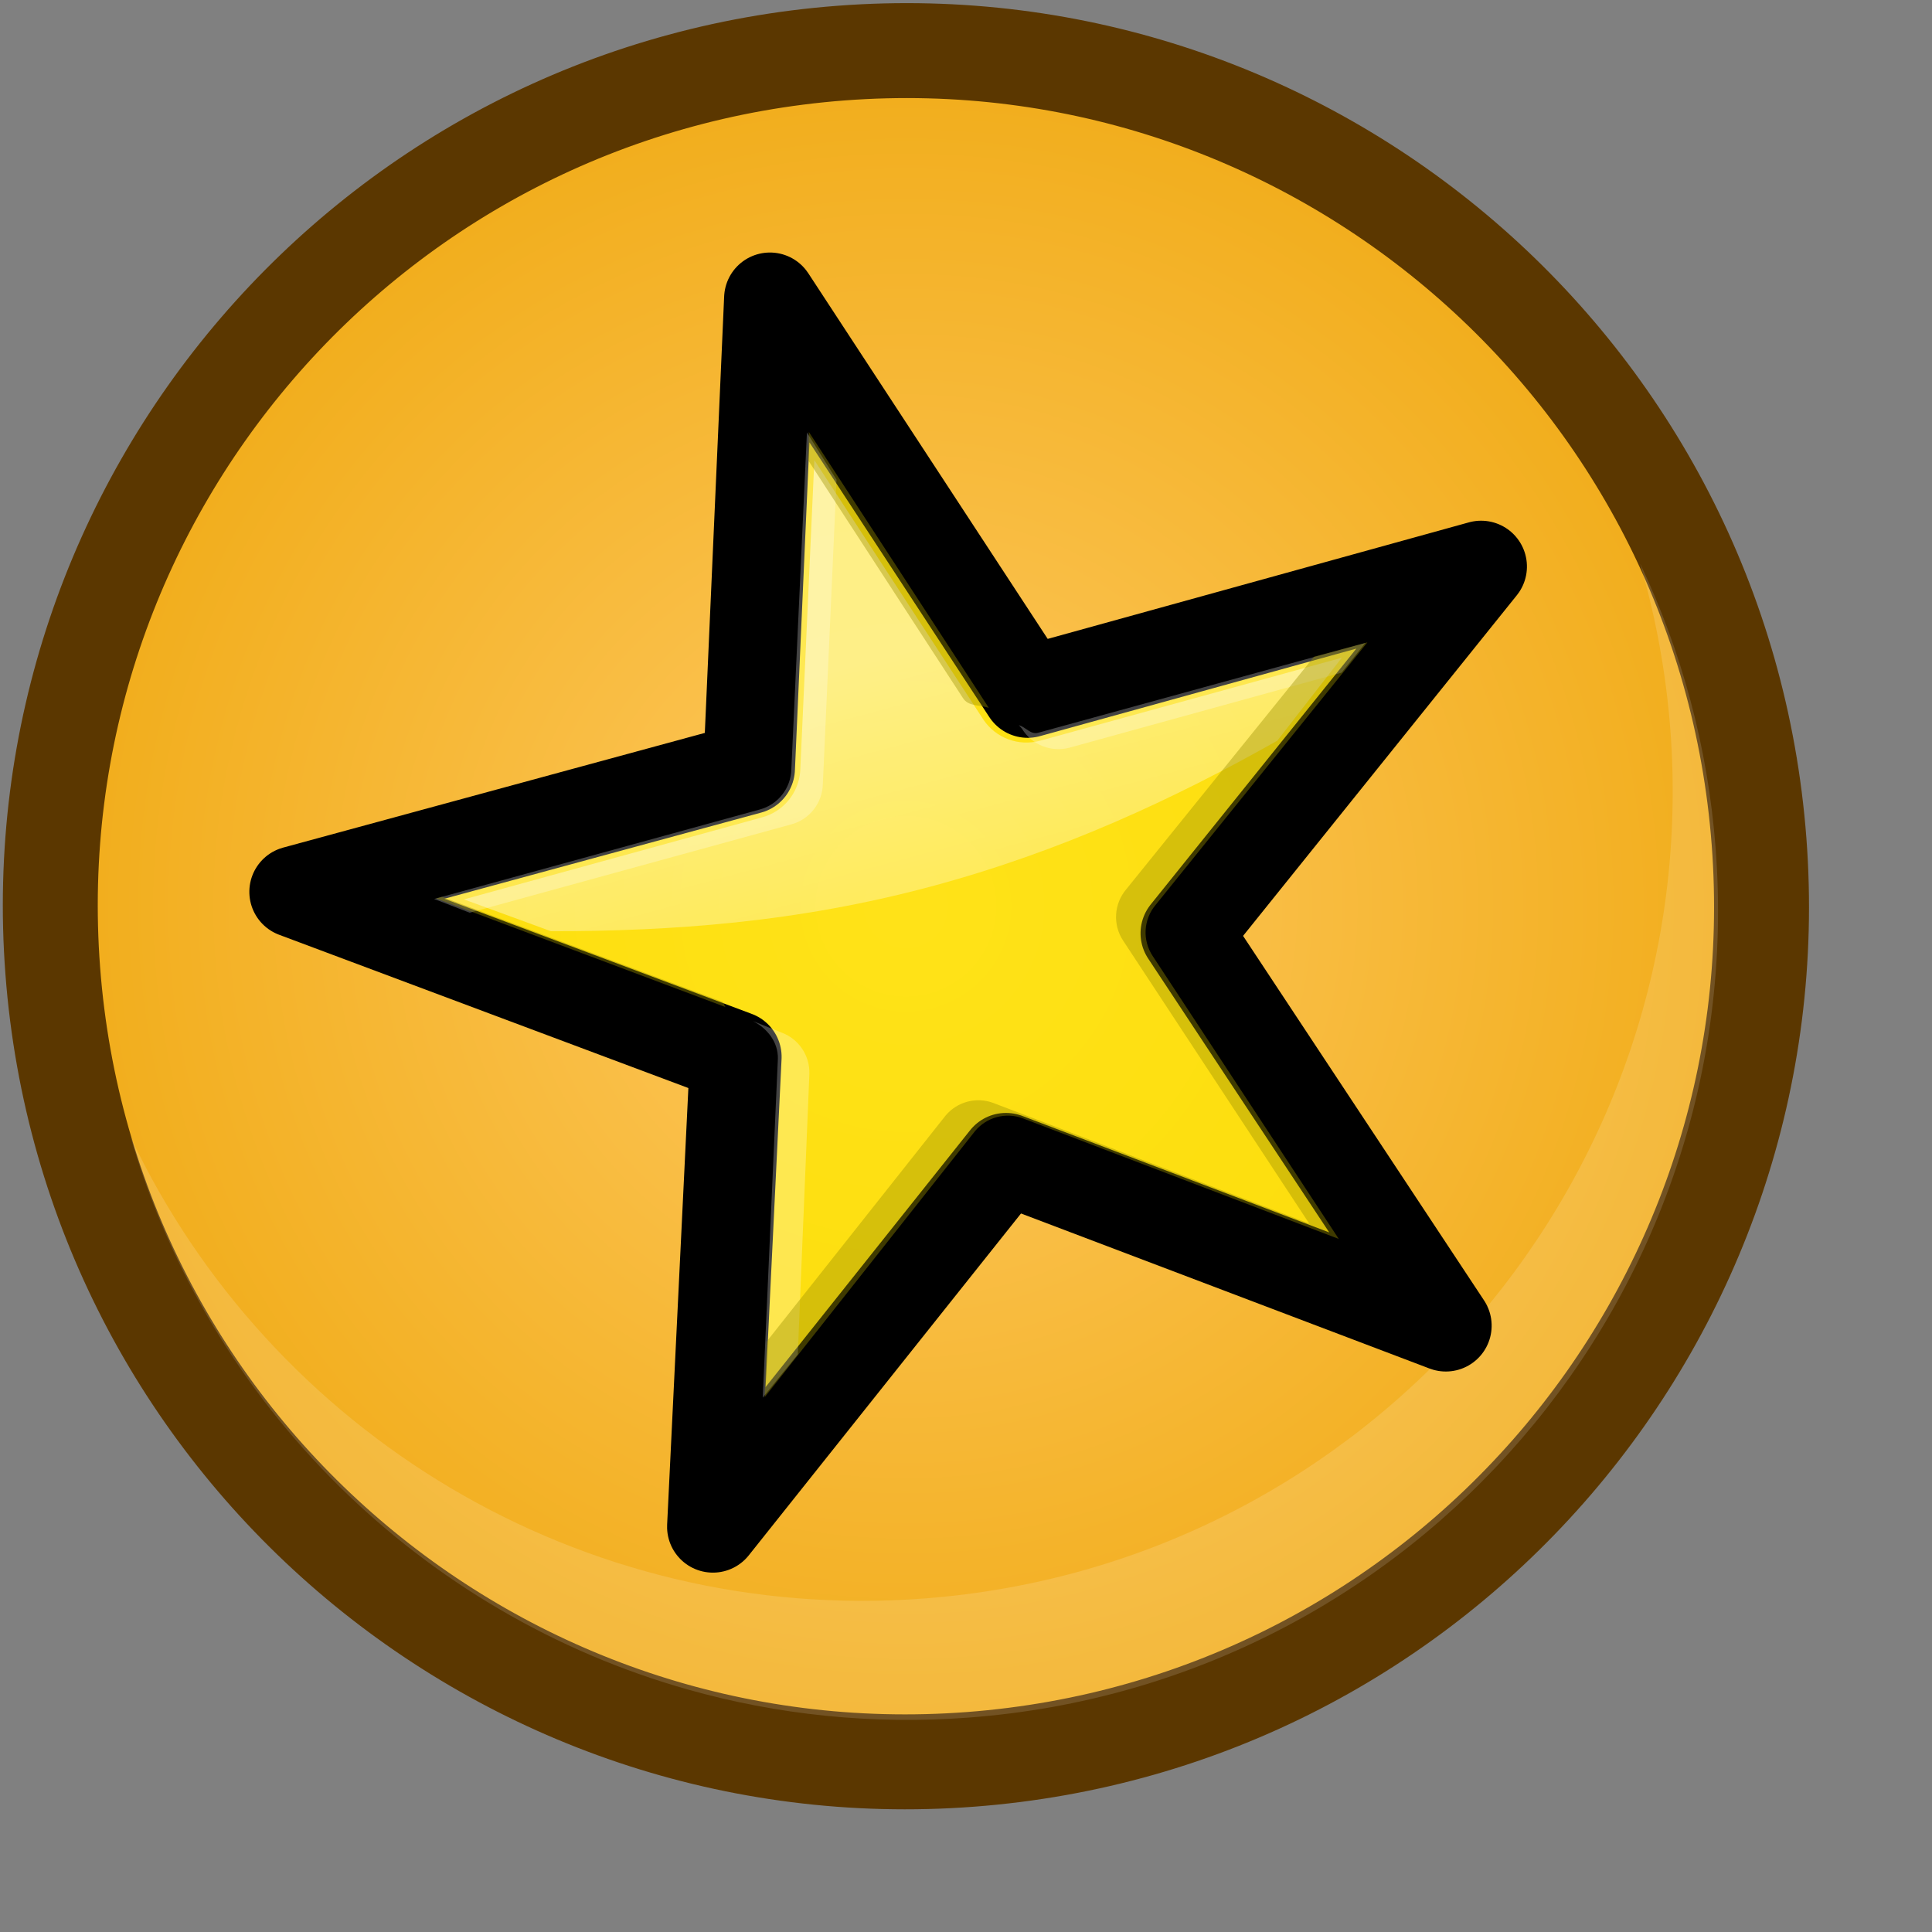 <?xml version="1.0" ?>
<!-- Created with Inkscape (http://www.inkscape.org/) --><svg height="22pt" id="svg1" inkscape:version="0.41" sodipodi:docbase="/home/chromakode/svg/FeltTip4/smilies" sodipodi:docname="star.svg" sodipodi:version="0.32" width="22pt" xmlns="http://www.w3.org/2000/svg" xmlns:cc="http://web.resource.org/cc/" xmlns:dc="http://purl.org/dc/elements/1.1/" xmlns:inkscape="http://www.inkscape.org/namespaces/inkscape" xmlns:rdf="http://www.w3.org/1999/02/22-rdf-syntax-ns#" xmlns:sodipodi="http://inkscape.sourceforge.net/DTD/sodipodi-0.dtd" xmlns:svg="http://www.w3.org/2000/svg" xmlns:xlink="http://www.w3.org/1999/xlink">
  <rect width="100%" height="100%" fill="#808080" stroke="none"/>
  <defs id="defs3">
    <linearGradient id="linearGradient2064">
      <stop id="stop2065" offset="0" style="stop-color:#000000;stop-opacity:1;"/>
      <stop id="stop2066" offset="1" style="stop-color:#000000;stop-opacity:0;"/>
    </linearGradient>
    <radialGradient cx="0.5" cy="0.5" fx="-0.117" fy="-0.383" id="radialGradient2047" inkscape:collect="always" r="0.665" xlink:href="#linearGradient889"/>
    <linearGradient id="linearGradient1972">
      <stop id="stop1973" offset="0" style="stop-color:#ffc961;stop-opacity:1;"/>
      <stop id="stop1974" offset="1" style="stop-color:#f0ab16;stop-opacity:1;"/>
    </linearGradient>
    <radialGradient cx="0.5" cy="0.5" fx="0.5" fy="0.5" id="radialGradient1971" inkscape:collect="always" r="0.5" xlink:href="#linearGradient1972"/>
    <linearGradient id="linearGradient889">
      <stop id="stop890" offset="0" style="stop-color:#ffffff;stop-opacity:1;"/>
      <stop id="stop891" offset="1" style="stop-color:#ffffff;stop-opacity:0;"/>
    </linearGradient>
    <linearGradient id="linearGradient892" spreadMethod="reflect" x1="0.478" x2="0.128" xlink:href="#linearGradient2064" y1="0.523" y2="-0.094"/>
    <radialGradient cx="0.5" cy="0.5" fx="0.76" fy="0.758" id="radialGradient893" r="1.484" xlink:href="#linearGradient889"/>
    <radialGradient cx="0.5" cy="0.5" fx="0.76" fy="0.758" id="radialGradient8395" r="1.484" xlink:href="#linearGradient889"/>
    <linearGradient id="linearGradient8394" x1="0.228" x2="0.676" xlink:href="#linearGradient889" y1="-0.172" y2="0.484"/>
    <linearGradient id="linearGradient8391">
      <stop id="stop8392" offset="0" style="stop-color:#ffffff;stop-opacity:1;"/>
      <stop id="stop8393" offset="1" style="stop-color:#ffffff;stop-opacity:0;"/>
    </linearGradient>
    <linearGradient id="linearGradient8388">
      <stop id="stop8389" offset="0" style="stop-color:#ffc961;stop-opacity:1;"/>
      <stop id="stop8390" offset="1" style="stop-color:#f0ab16;stop-opacity:1;"/>
    </linearGradient>
    <radialGradient cx="0.5" cy="0.5" fx="-0.117" fy="-0.383" id="radialGradient8387" inkscape:collect="always" r="0.665" xlink:href="#linearGradient889"/>
    <linearGradient id="linearGradient2784">
      <stop id="stop2785" offset="0" style="stop-color:#ff719d;stop-opacity:1;"/>
      <stop id="stop2786" offset="1" style="stop-color:#f07272;stop-opacity:1;"/>
    </linearGradient>
    <linearGradient id="linearGradient6067">
      <stop id="stop6068" offset="0" style="stop-color:#ff9261;stop-opacity:1;"/>
      <stop id="stop6069" offset="1" style="stop-color:#f06716;stop-opacity:1;"/>
    </linearGradient>
    <radialGradient cx="933.287" cy="598.405" fx="933.287" fy="598.405" gradientUnits="userSpaceOnUse" id="radialGradient7255" inkscape:collect="always" r="239.587" xlink:href="#linearGradient1972"/>
    <radialGradient cx="912.5" cy="575" fx="698.026" fy="268.221" gradientUnits="userSpaceOnUse" id="radialGradient7257" inkscape:collect="always" r="231.162" xlink:href="#linearGradient889"/>
    <linearGradient gradientTransform="scale(1.364,0.733)" gradientUnits="userSpaceOnUse" id="linearGradient7281" inkscape:collect="always" x1="9.599" x2="9.599" xlink:href="#linearGradient8391" y1="13.503" y2="26.082"/>
    <linearGradient gradientTransform="scale(1.364,0.733)" gradientUnits="userSpaceOnUse" id="linearGradient7285" inkscape:collect="always" x1="9.599" x2="9.599" xlink:href="#linearGradient8391" y1="13.503" y2="26.082"/>
    <linearGradient gradientTransform="scale(1.364,0.733)" gradientUnits="userSpaceOnUse" id="linearGradient7366" inkscape:collect="always" x1="9.599" x2="9.599" xlink:href="#linearGradient8391" y1="13.503" y2="26.082"/>
    <radialGradient cx="933.287" cy="598.405" fx="933.287" fy="598.405" gradientUnits="userSpaceOnUse" id="radialGradient8987" inkscape:collect="always" r="239.587" xlink:href="#linearGradient1972"/>
    <radialGradient cx="912.5" cy="575" fx="698.026" fy="268.221" gradientUnits="userSpaceOnUse" id="radialGradient8989" inkscape:collect="always" r="231.162" xlink:href="#linearGradient889"/>
    <linearGradient gradientTransform="scale(1.364,0.733)" gradientUnits="userSpaceOnUse" id="linearGradient8991" inkscape:collect="always" x1="9.599" x2="9.599" xlink:href="#linearGradient8391" y1="13.503" y2="26.082"/>
  </defs>
  <sodipodi:namedview bordercolor="#666666" borderopacity="1.0" gridspacingx="1pt" gridspacingy="1pt" id="base" inkscape:current-layer="g7259" inkscape:cx="13.360177" inkscape:cy="12.082340" inkscape:grid-bbox="false" inkscape:guide-bbox="true" inkscape:pageopacity="0.0" inkscape:pageshadow="2" inkscape:window-height="541" inkscape:window-width="702" inkscape:window-x="91" inkscape:window-y="317" inkscape:zoom="11.313708" pagecolor="#ffffff" showborder="true" showgrid="false" showguides="true" snaptogrid="false" vertgrid="false"/>
  <g id="g7259">
    <g id="g8976" transform="matrix(0.994,0,0,0.994,8.811471e-2,8.811475e-2)">
      <g id="g6082" transform="matrix(0.966,0.259,-0.259,0.966,4.027,-3.09)">
        <path d="M 1147.411,523.239 C 1105.899,404.981 976.377,342.767 858.121,384.28 C 739.863,425.793 677.649,555.313 719.162,673.571 C 760.674,791.829 890.195,854.042 1008.451,812.529 C 1126.709,771.016 1188.923,641.497 1147.411,523.239 z " id="path2184" style="fill:url(#radialGradient8987);fill-opacity:1;fill-rule:evenodd;stroke:#5b3700;stroke-width:25.182;stroke-miterlimit:4" transform="matrix(5.758089e-2,0,0,5.758089e-2,-39.989,-20.707)"/>
        <path d="M 1076.398,517.465 C 1044.623,426.947 945.484,379.326 854.965,411.101 C 764.447,442.877 716.826,542.016 748.601,632.535 C 780.377,723.053 879.515,770.674 970.035,738.899 C 1060.554,707.123 1108.174,607.984 1076.398,517.465 z " id="path2185" style="opacity:0.5;fill:url(#radialGradient8989);fill-opacity:1;fill-rule:evenodd;stroke:none;stroke-width:1.238;stroke-opacity:1" transform="matrix(5.758089e-2,0,0,5.758089e-2,-39.989,-20.707)"/>
        <path d="M 13.634,26.167 C 15.046,26.186 16.485,25.962 17.895,25.467 C 24.34,23.204 27.732,16.146 25.469,9.701 C 24.952,8.227 24.181,6.915 23.227,5.792 C 23.666,6.515 24.037,7.292 24.329,8.122 C 26.591,14.567 23.201,21.627 16.756,23.89 C 11.784,25.635 6.447,24.014 3.228,20.223 C 5.452,23.888 9.422,26.111 13.634,26.167 z " id="path2186" style="font-size:12;font-style:normal;font-variant:normal;font-weight:100;font-stretch:ultra-condensed;opacity:0.382;color:#000000;fill:#ffffff;fill-opacity:0.368;fill-rule:evenodd;stroke:none;stroke-width:1.238;stroke-linecap:butt;stroke-linejoin:miter;stroke-miterlimit:4;stroke-dashoffset:0;stroke-opacity:1;marker:none;marker-start:none;marker-mid:none;marker-end:none;font-family:Bitstream Vera Sans;letter-spacing:0;text-anchor:start;writing-mode:lr-tb"/>
      </g>
      <g id="g7350" transform="matrix(0.966,-0.259,0.259,0.966,-2.914,4.076)">
        <path d="M 19.892,21.984 L 14.064,17.782 L 8.285,22.052 L 10.481,15.21 L 4.634,11.033 L 11.819,11.007 L 13.985,4.156 L 16.23,10.982 L 23.415,10.925 L 17.617,15.169 L 19.892,21.984 z " id="path833" style="fill:#ffeb00;fill-opacity:0.75;fill-rule:evenodd;stroke:#000000;stroke-width:1.4;stroke-linejoin:round;stroke-miterlimit:4;stroke-opacity:1"/>
        <path d="M 14,6.719 L 12.562,11.25 C 12.451,11.569 12.15,11.782 11.812,11.781 L 7.094,11.812 L 8.25,12.625 C 10.028,13.103 11.915,13.469 14.031,13.469 C 16.096,13.469 17.981,13.136 19.719,12.688 L 21,11.719 L 16.219,11.75 C 15.881,11.751 15.58,11.538 15.469,11.219 L 14,6.719 z " id="path7283" inkscape:original="M 14.000000 4.1562500 L 11.812500 11.000000 L 4.6250000 11.031250 L 7.8750000 13.343750 C 9.7356010 13.852495 11.762471 14.250000 14.031250 14.250000 C 16.214593 14.250000 18.189805 13.911085 20.000000 13.437500 L 23.406250 10.937500 L 16.218750 10.968750 L 14.000000 4.1562500 z " inkscape:radius="-0.79239798" sodipodi:type="inkscape:offset" style="opacity:0.49;color:#000000;fill:url(#linearGradient8991);fill-opacity:1;fill-rule:nonzero;stroke:none;stroke-width:1.232;stroke-linecap:butt;stroke-linejoin:miter;stroke-miterlimit:4;stroke-dashoffset:0;stroke-opacity:1;marker:none;marker-start:none;marker-mid:none;marker-end:none;visibility:visible;display:inline;overflow:visible"/>
        <path d="M 14,6.281 L 12.438,11.188 C 12.356,11.465 12.102,11.656 11.812,11.656 L 6.656,11.688 L 7.125,12.031 L 12.219,12 C 12.508,12 12.762,11.809 12.844,11.531 L 14.25,7.094 L 14,6.281 z M 15.969,11.438 L 16,11.5 C 16.081,11.778 16.336,11.968 16.625,11.969 L 20.938,11.938 L 21.406,11.594 L 16.219,11.625 C 16.103,11.625 16.064,11.492 15.969,11.438 z M 10.875,14.75 C 11.061,14.917 11.166,15.162 11.094,15.406 L 9.531,20.344 L 10.219,19.844 L 11.5,15.75 C 11.58,15.482 11.479,15.192 11.25,15.031 L 10.875,14.75 z " id="path7303" style="opacity:0.54;fill:#ffffff;fill-opacity:0.491;fill-rule:evenodd;stroke:none;stroke-width:1.4;stroke-linejoin:round;stroke-miterlimit:4;stroke-opacity:1"/>
        <path d="M 14.031,6.281 L 13.906,6.688 L 15.25,10.812 C 15.294,10.963 15.469,10.98 15.594,11.062 L 14.031,6.281 z M 20.594,11.594 L 16.906,14.281 C 16.664,14.447 16.561,14.753 16.656,15.031 L 18.281,19.938 L 14.094,16.906 C 13.869,16.748 13.569,16.748 13.344,16.906 L 9.812,19.531 L 9.562,20.344 L 13.719,17.25 C 13.944,17.092 14.244,17.092 14.469,17.25 L 18.656,20.281 L 17.031,15.375 C 16.936,15.097 17.039,14.79 17.281,14.625 L 21.438,11.594 L 20.594,11.594 z M 6.688,11.688 L 10.531,14.438 C 10.506,14.413 10.53,14.365 10.5,14.344 L 6.781,11.688 L 6.688,11.688 z " id="path7306" style="opacity:0.54;fill:#9d9100;fill-opacity:0.75;fill-rule:evenodd;stroke:none;stroke-width:1.4;stroke-linejoin:round;stroke-miterlimit:4;stroke-opacity:1"/>
      </g>
    </g>
  </g>
</svg>